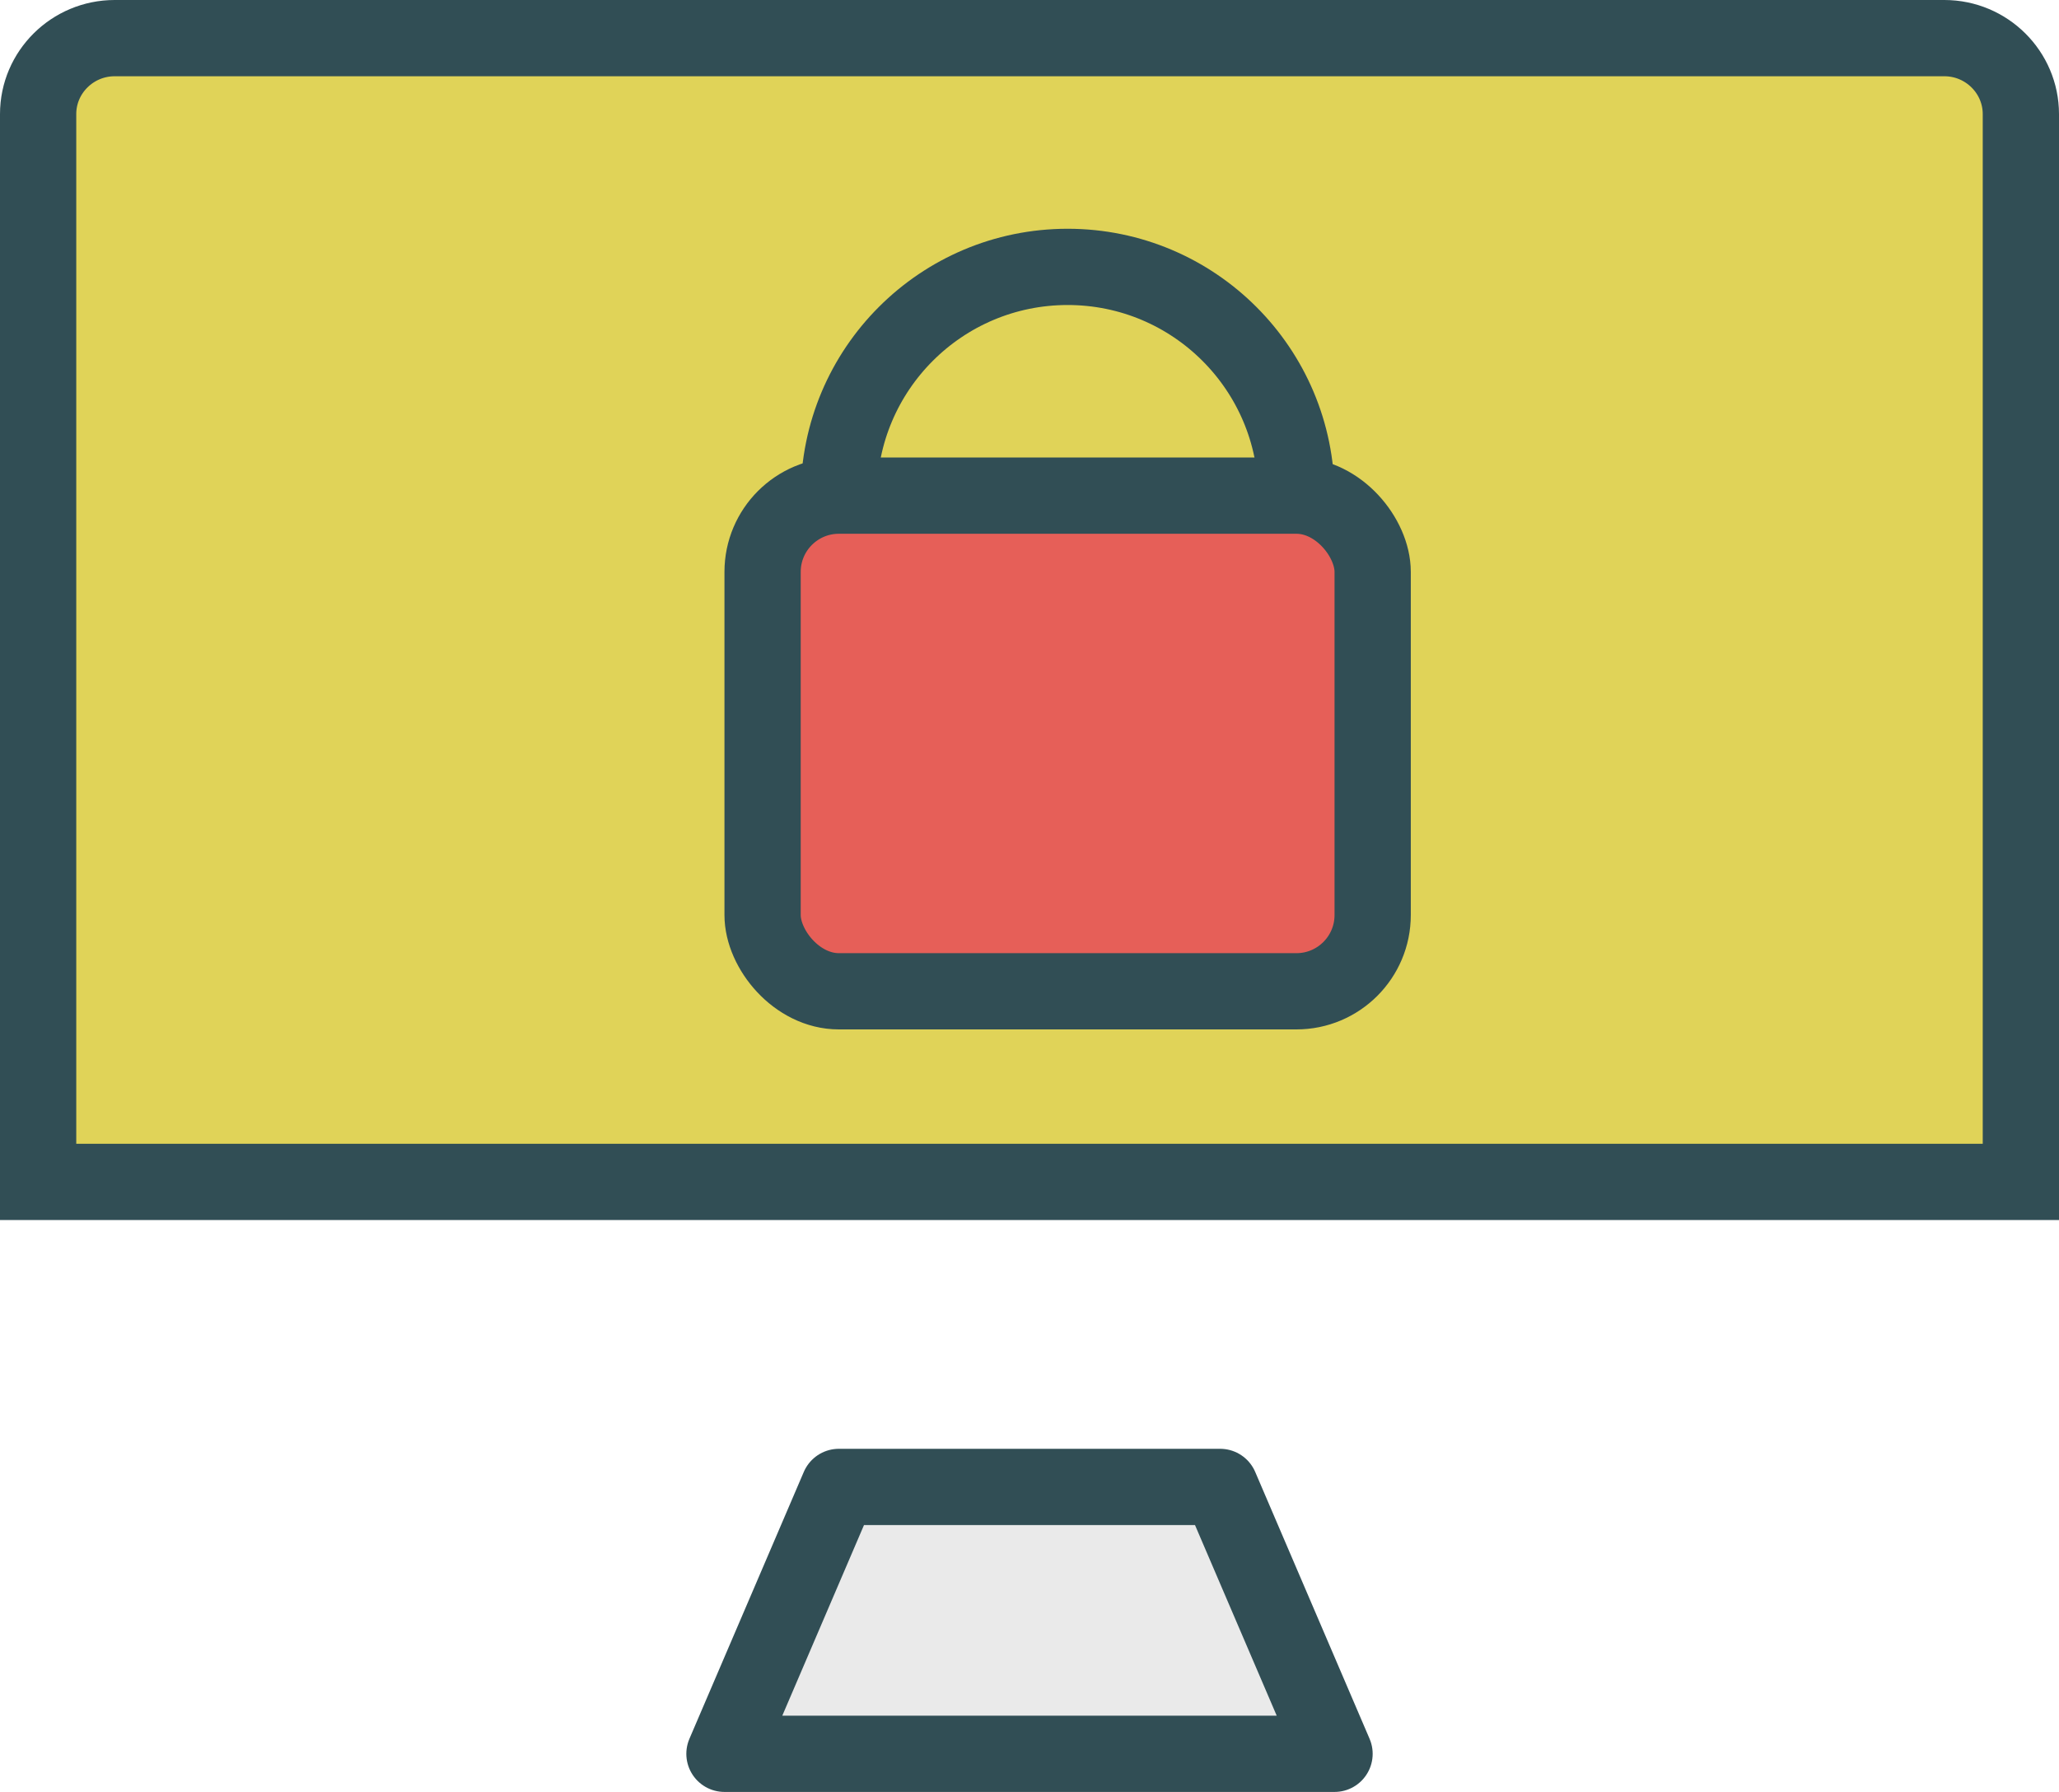 <?xml version="1.0" encoding="UTF-8"?>
<svg width="54px" height="47px" viewBox="0 0 54 47" version="1.1" xmlns="http://www.w3.org/2000/svg" xmlns:xlink="http://www.w3.org/1999/xlink">
    <!-- Generator: Sketch 42 (36781) - http://www.bohemiancoding.com/sketch -->
    <title>Macsecurity</title>
    <desc>Created with Sketch.</desc>
    <defs>
        <rect id="path-1" x="0" y="29" width="54" height="10"></rect>
        <mask id="mask-2" maskContentUnits="userSpaceOnUse" maskUnits="objectBoundingBox" x="0" y="0" width="54" height="10" fill="white">
            <use xlink:href="#path-1"></use>
        </mask>
        <circle id="path-3" cx="27" cy="34" r="2"></circle>
        <mask id="mask-4" maskContentUnits="userSpaceOnUse" maskUnits="objectBoundingBox" x="0" y="0" width="4" height="4" fill="white">
            <use xlink:href="#path-3"></use>
        </mask>
    </defs>
    <g id="Page-1" stroke="none" stroke-width="1" fill="none" fill-rule="evenodd">
        <g id="ClickToCall" transform="translate(-485, -2658)" stroke="#314E55">
            <g id="Group-11" transform="translate(362, 2659)">
                <g id="Macsecurity" transform="translate(123, 0)">
                    <path d="M1,1.992 C1,0.892 1.903,0 3.007,0 L50.993,0 C52.102,0 53,0.898 53,1.992 L53,30 L1,30 L1,1.992 Z" id="Rectangle-549" stroke-width="2" fill="#E0D358"></path>
                    <use id="Rectangle-550" mask="url(#mask-2)" stroke-width="4" fill="#EAEAEA" xlink:href="#path-1"></use>
                    <use id="Oval-543" mask="url(#mask-4)" stroke-width="4" fill="#EAEAEA" xlink:href="#path-3"></use>
                    <polygon id="Rectangle-551" stroke-width="2" stroke-linecap="round" stroke-linejoin="round" fill="#EAEAEA" points="22 38 32 38 35 45 19 45"></polygon>
                    <path d="M34,12 C34,8.686 31.314,6 28,6 C24.686,6 22,8.686 22,12" id="Oval-553" stroke-width="2"></path>
                    <rect id="Rectangle-580" stroke-width="2" fill="#E65F58" x="20" y="12" width="16" height="13" rx="2"></rect>
                </g>
            </g>
        </g>
    </g>
</svg>